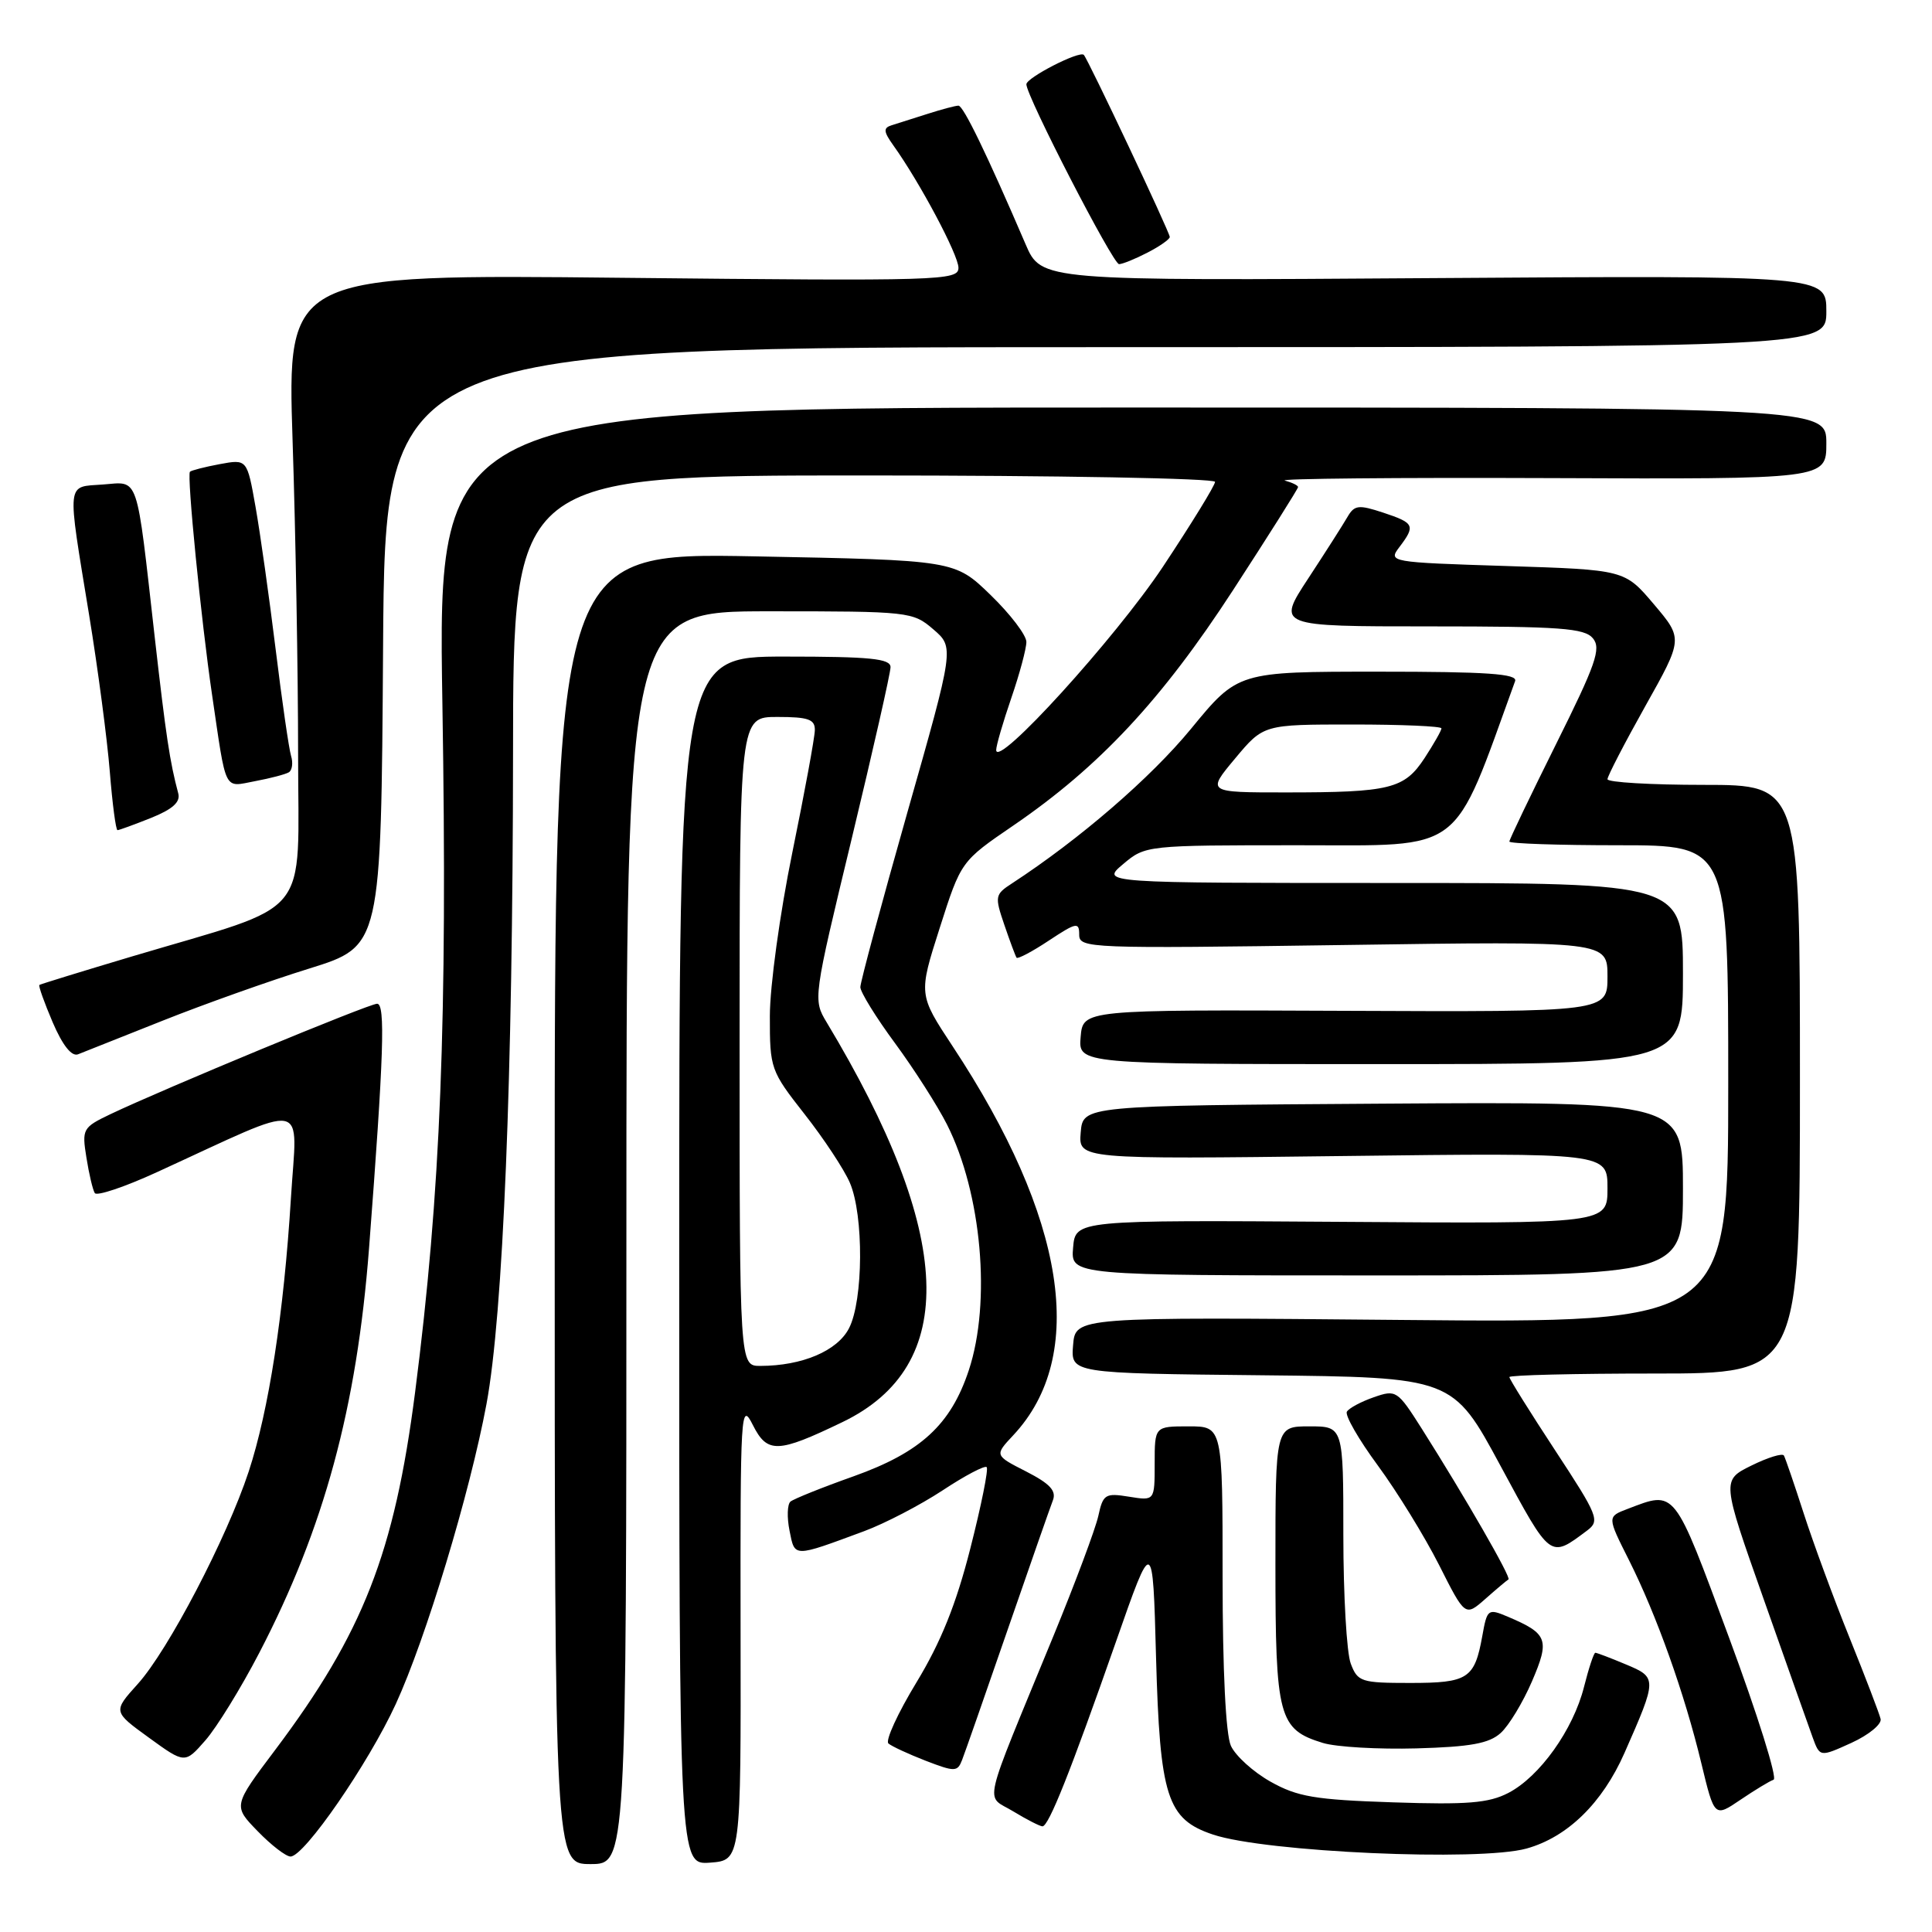 <?xml version="1.0" encoding="UTF-8" standalone="no"?>
<!DOCTYPE svg PUBLIC "-//W3C//DTD SVG 1.1//EN" "http://www.w3.org/Graphics/SVG/1.1/DTD/svg11.dtd" >
<svg xmlns="http://www.w3.org/2000/svg" xmlns:xlink="http://www.w3.org/1999/xlink" version="1.1" viewBox="0 0 256 256">
 <g >
 <path fill="currentColor"
d=" M 83.00 164.00 C 83.00 81.00 83.00 81.00 101.94 81.00 C 120.48 81.00 120.95 81.05 123.67 83.39 C 126.45 85.78 126.45 85.78 120.22 107.69 C 116.80 119.74 114.00 130.14 114.00 130.80 C 114.00 131.45 116.07 134.81 118.61 138.25 C 121.14 141.69 124.23 146.53 125.48 149.00 C 130.08 158.12 131.36 172.54 128.37 181.57 C 125.98 188.78 122.01 192.44 113.10 195.62 C 108.92 197.10 105.16 198.62 104.74 198.97 C 104.32 199.33 104.26 201.07 104.62 202.84 C 105.33 206.39 105.05 206.39 114.50 202.89 C 117.25 201.87 121.92 199.44 124.89 197.49 C 127.85 195.53 130.48 194.15 130.74 194.40 C 131.00 194.66 130.02 199.51 128.57 205.19 C 126.69 212.58 124.67 217.60 121.44 222.92 C 118.96 227.00 117.29 230.64 117.72 231.02 C 118.15 231.39 120.37 232.42 122.66 233.31 C 126.53 234.80 126.87 234.79 127.48 233.21 C 127.85 232.27 130.55 224.53 133.50 216.00 C 136.45 207.47 139.15 199.74 139.51 198.81 C 140.00 197.54 139.13 196.60 135.97 194.98 C 131.77 192.84 131.77 192.84 134.27 190.17 C 144.11 179.65 141.26 161.41 126.23 138.64 C 121.70 131.77 121.70 131.77 124.52 122.95 C 127.34 114.12 127.34 114.12 134.28 109.38 C 145.66 101.60 153.94 92.73 163.37 78.22 C 168.12 70.91 172.00 64.76 172.00 64.54 C 172.00 64.32 171.21 63.94 170.25 63.68 C 169.29 63.42 185.04 63.27 205.25 63.35 C 242.00 63.50 242.00 63.50 242.00 58.75 C 242.00 54.00 242.00 54.00 149.99 54.00 C 57.99 54.00 57.99 54.00 58.62 93.25 C 59.30 135.31 58.40 158.01 55.00 184.50 C 52.26 205.78 48.10 216.40 36.45 231.89 C 30.88 239.29 30.88 239.29 34.14 242.64 C 35.93 244.49 37.89 246.00 38.50 246.00 C 40.32 246.00 48.82 233.67 52.44 225.80 C 56.43 217.12 62.26 197.84 64.46 186.05 C 66.67 174.19 67.95 142.75 67.98 99.75 C 68.00 63.00 68.00 63.00 114.50 63.00 C 140.07 63.00 161.00 63.38 161.00 63.85 C 161.00 64.31 157.89 69.37 154.09 75.10 C 147.78 84.58 132.00 101.94 132.00 99.38 C 132.00 98.79 132.90 95.70 134.00 92.50 C 135.10 89.30 136.00 85.95 136.00 85.06 C 136.00 84.16 133.86 81.36 131.25 78.83 C 126.50 74.23 126.50 74.23 100.00 73.72 C 73.50 73.21 73.50 73.21 73.50 160.10 C 73.50 247.00 73.50 247.00 78.25 247.00 C 83.00 247.00 83.00 247.00 83.00 164.00 Z  M 98.13 216.00 C 98.09 186.90 98.16 185.65 99.75 188.81 C 101.67 192.62 103.03 192.58 111.62 188.44 C 127.13 180.98 126.44 163.57 109.54 135.47 C 107.72 132.45 107.74 132.32 112.86 111.11 C 115.68 99.39 118.00 89.17 118.00 88.40 C 118.00 87.27 115.33 87.00 104.00 87.00 C 90.00 87.00 90.00 87.00 90.00 167.06 C 90.00 247.11 90.00 247.11 94.09 246.81 C 98.18 246.50 98.18 246.50 98.13 216.00 Z  M 202.28 244.94 C 207.70 243.43 212.32 238.92 215.25 232.28 C 219.60 222.41 219.60 222.28 215.43 220.54 C 213.41 219.69 211.59 219.00 211.39 219.00 C 211.19 219.00 210.52 221.03 209.89 223.52 C 208.46 229.20 204.01 235.43 199.85 237.58 C 197.25 238.92 194.42 239.15 184.58 238.82 C 174.23 238.48 171.91 238.08 168.35 236.08 C 166.07 234.80 163.71 232.66 163.10 231.33 C 162.42 229.82 162.00 221.37 162.00 208.95 C 162.00 189.00 162.00 189.00 157.50 189.00 C 153.00 189.00 153.00 189.00 153.00 193.94 C 153.00 198.87 153.00 198.87 149.60 198.32 C 146.45 197.81 146.16 197.99 145.53 200.88 C 145.15 202.59 142.48 209.73 139.60 216.74 C 129.94 240.25 130.51 237.73 134.25 240.01 C 136.04 241.10 137.79 241.99 138.13 242.00 C 138.96 242.00 141.84 234.76 147.87 217.54 C 152.75 203.58 152.75 203.58 153.18 219.54 C 153.69 238.11 154.63 241.05 160.73 243.09 C 167.68 245.42 196.03 246.68 202.28 244.94 Z  M 235.01 235.82 C 235.54 235.65 232.88 227.18 229.11 217.00 C 221.72 197.06 222.07 197.50 215.66 199.94 C 212.95 200.97 212.95 200.97 215.85 206.73 C 219.50 214.00 223.22 224.42 225.44 233.66 C 227.17 240.82 227.17 240.82 230.62 238.48 C 232.51 237.20 234.49 236.00 235.01 235.82 Z  M 34.36 219.00 C 42.94 202.50 47.28 186.52 48.90 165.40 C 50.86 139.79 51.08 133.00 49.97 133.00 C 48.90 133.00 21.72 144.26 14.62 147.64 C 10.96 149.39 10.84 149.60 11.45 153.38 C 11.79 155.54 12.29 157.66 12.56 158.09 C 12.82 158.52 16.52 157.28 20.77 155.33 C 41.35 145.90 39.36 145.52 38.55 158.74 C 37.61 174.01 35.62 186.89 32.95 195.00 C 30.05 203.80 22.28 218.68 18.25 223.14 C 14.96 226.79 14.96 226.79 19.73 230.25 C 24.50 233.71 24.50 233.71 27.22 230.60 C 28.71 228.90 31.93 223.68 34.36 219.00 Z  M 249.19 227.77 C 249.03 227.07 247.17 222.22 245.07 217.00 C 242.96 211.78 240.23 204.35 238.99 200.50 C 237.75 196.65 236.57 193.22 236.38 192.87 C 236.19 192.52 234.25 193.12 232.08 194.19 C 228.13 196.14 228.13 196.14 233.67 211.82 C 236.71 220.44 239.64 228.70 240.17 230.17 C 241.14 232.84 241.14 232.84 245.32 230.94 C 247.62 229.89 249.36 228.46 249.19 227.77 Z  M 198.85 229.63 C 199.93 228.66 201.79 225.58 202.99 222.80 C 205.38 217.24 205.09 216.47 199.79 214.22 C 197.16 213.11 197.05 213.20 196.41 216.79 C 195.39 222.44 194.52 223.00 186.85 223.00 C 180.36 223.00 179.89 222.85 178.98 220.43 C 178.44 219.02 178.00 211.37 178.00 203.43 C 178.00 189.00 178.00 189.00 173.50 189.00 C 169.00 189.00 169.00 189.00 169.00 207.28 C 169.00 227.56 169.42 229.15 175.29 230.95 C 177.06 231.49 182.64 231.81 187.69 231.67 C 194.84 231.47 197.32 231.02 198.85 229.63 Z  M 199.88 209.28 C 200.28 209.06 194.14 198.39 188.38 189.29 C 185.17 184.23 184.99 184.11 182.04 185.14 C 180.36 185.72 178.76 186.58 178.47 187.05 C 178.18 187.52 180.03 190.74 182.58 194.20 C 185.13 197.67 188.77 203.59 190.68 207.36 C 194.14 214.22 194.14 214.22 196.82 211.86 C 198.29 210.56 199.67 209.40 199.88 209.28 Z  M 210.32 202.79 C 212.02 201.51 211.76 200.86 206.07 192.19 C 202.73 187.10 200.00 182.73 200.00 182.47 C 200.00 182.21 208.66 182.00 219.25 182.00 C 238.50 182.00 238.50 182.00 238.50 143.00 C 238.50 104.00 238.50 104.00 225.75 104.00 C 218.74 104.00 213.00 103.66 213.00 103.25 C 213.00 102.84 215.26 98.48 218.01 93.57 C 223.02 84.64 223.02 84.64 219.15 80.07 C 215.28 75.50 215.28 75.50 199.59 75.00 C 184.11 74.51 183.93 74.47 185.42 72.50 C 187.59 69.64 187.42 69.30 183.29 67.93 C 180.01 66.85 179.47 66.91 178.54 68.51 C 177.97 69.50 175.63 73.17 173.34 76.66 C 169.18 83.00 169.18 83.00 189.47 83.00 C 206.75 83.00 209.95 83.23 211.07 84.58 C 212.19 85.93 211.46 88.01 206.19 98.59 C 202.79 105.43 200.00 111.24 200.00 111.51 C 200.00 111.78 206.53 112.00 214.50 112.00 C 229.00 112.00 229.00 112.00 229.00 143.65 C 229.00 175.30 229.00 175.30 185.75 174.90 C 142.50 174.50 142.50 174.50 142.19 178.23 C 141.88 181.97 141.88 181.97 167.19 182.23 C 192.50 182.50 192.50 182.50 198.83 194.24 C 205.54 206.67 205.33 206.52 210.32 202.79 Z  M 223.00 157.49 C 223.00 145.98 223.00 145.98 183.25 146.24 C 143.50 146.50 143.50 146.50 143.20 150.05 C 142.90 153.61 142.90 153.61 177.95 153.18 C 213.00 152.75 213.00 152.75 213.00 157.45 C 213.00 162.15 213.00 162.15 177.75 161.90 C 142.50 161.66 142.50 161.66 142.19 165.33 C 141.88 169.00 141.88 169.00 182.44 169.00 C 223.00 169.00 223.00 169.00 223.00 157.49 Z  M 223.00 129.00 C 223.00 117.00 223.00 117.00 184.42 117.00 C 145.85 117.00 145.85 117.00 148.82 114.50 C 151.77 112.01 151.89 112.00 172.16 112.00 C 194.23 112.00 192.36 113.42 200.76 90.25 C 201.11 89.28 197.07 89.00 182.62 89.00 C 164.03 89.00 164.03 89.00 157.80 96.59 C 152.47 103.07 143.06 111.20 134.10 117.05 C 131.83 118.52 131.79 118.77 133.08 122.55 C 133.82 124.72 134.55 126.68 134.70 126.90 C 134.84 127.11 136.77 126.10 138.98 124.63 C 142.63 122.22 143.00 122.14 143.00 123.85 C 143.00 125.66 144.26 125.70 178.00 125.22 C 213.00 124.71 213.00 124.71 213.00 129.40 C 213.00 134.09 213.00 134.09 178.25 133.94 C 143.50 133.79 143.50 133.79 143.19 137.40 C 142.88 141.00 142.88 141.00 182.94 141.00 C 223.00 141.00 223.00 141.00 223.00 129.00 Z  M 21.59 135.23 C 27.04 133.06 35.77 129.95 41.00 128.33 C 50.50 125.37 50.50 125.37 50.76 85.69 C 51.02 46.00 51.02 46.00 146.51 46.00 C 242.00 46.00 242.00 46.00 242.00 41.25 C 242.00 36.50 242.00 36.50 189.99 36.85 C 137.98 37.21 137.98 37.21 135.89 32.35 C 130.76 20.41 127.65 14.00 127.00 14.00 C 126.61 14.00 124.77 14.49 122.90 15.09 C 121.03 15.69 118.89 16.37 118.14 16.60 C 117.02 16.95 117.07 17.44 118.37 19.26 C 121.88 24.16 127.00 33.79 127.00 35.48 C 127.00 37.18 124.76 37.25 82.52 36.81 C 38.05 36.34 38.05 36.34 38.77 58.42 C 39.17 70.56 39.50 89.26 39.50 99.97 C 39.50 122.20 41.71 119.52 17.50 126.73 C 10.90 128.70 5.38 130.40 5.22 130.51 C 5.07 130.63 5.87 132.85 6.98 135.46 C 8.29 138.51 9.49 140.03 10.34 139.70 C 11.07 139.42 16.13 137.41 21.59 135.23 Z  M 20.01 108.38 C 22.87 107.23 23.93 106.28 23.62 105.13 C 22.50 100.94 21.99 97.53 20.51 84.50 C 18.02 62.48 18.48 63.84 13.63 64.20 C 8.74 64.56 8.86 63.46 11.81 81.50 C 12.98 88.65 14.21 97.99 14.55 102.25 C 14.89 106.51 15.35 110.00 15.57 110.00 C 15.78 110.00 17.78 109.27 20.01 108.38 Z  M 38.28 102.33 C 38.72 102.05 38.85 101.08 38.57 100.17 C 38.29 99.25 37.36 92.88 36.52 86.00 C 35.67 79.12 34.48 70.65 33.86 67.16 C 32.74 60.83 32.74 60.83 29.12 61.50 C 27.13 61.87 25.35 62.33 25.17 62.51 C 24.74 62.93 26.66 82.27 28.09 92.00 C 30.03 105.19 29.59 104.30 33.79 103.51 C 35.82 103.13 37.84 102.60 38.28 102.33 Z  M 152.05 33.47 C 153.67 32.64 155.00 31.70 155.00 31.40 C 155.00 30.78 144.16 7.83 143.61 7.27 C 143.02 6.69 136.00 10.30 136.00 11.17 C 136.00 12.74 147.47 35.00 148.28 35.00 C 148.73 35.00 150.43 34.31 152.05 33.47 Z  M 98.00 138.00 C 98.00 95.00 98.00 95.00 103.00 95.00 C 107.10 95.00 108.00 95.31 107.97 96.75 C 107.96 97.71 106.61 105.03 104.98 113.00 C 103.34 121.02 102.01 130.69 102.01 134.63 C 102.00 141.60 102.11 141.89 106.61 147.63 C 109.15 150.86 111.85 154.95 112.61 156.72 C 114.47 161.03 114.40 172.32 112.50 176.00 C 110.95 179.01 106.29 180.98 100.75 180.99 C 98.00 181.00 98.00 181.00 98.00 138.00 Z  M 163.66 100.50 C 167.42 96.00 167.42 96.00 179.21 96.00 C 185.70 96.00 191.00 96.23 191.00 96.51 C 191.00 96.80 189.99 98.56 188.77 100.44 C 186.08 104.54 184.21 105.00 170.33 105.00 C 159.90 105.00 159.90 105.00 163.66 100.50 Z "/>
</g>
</svg>